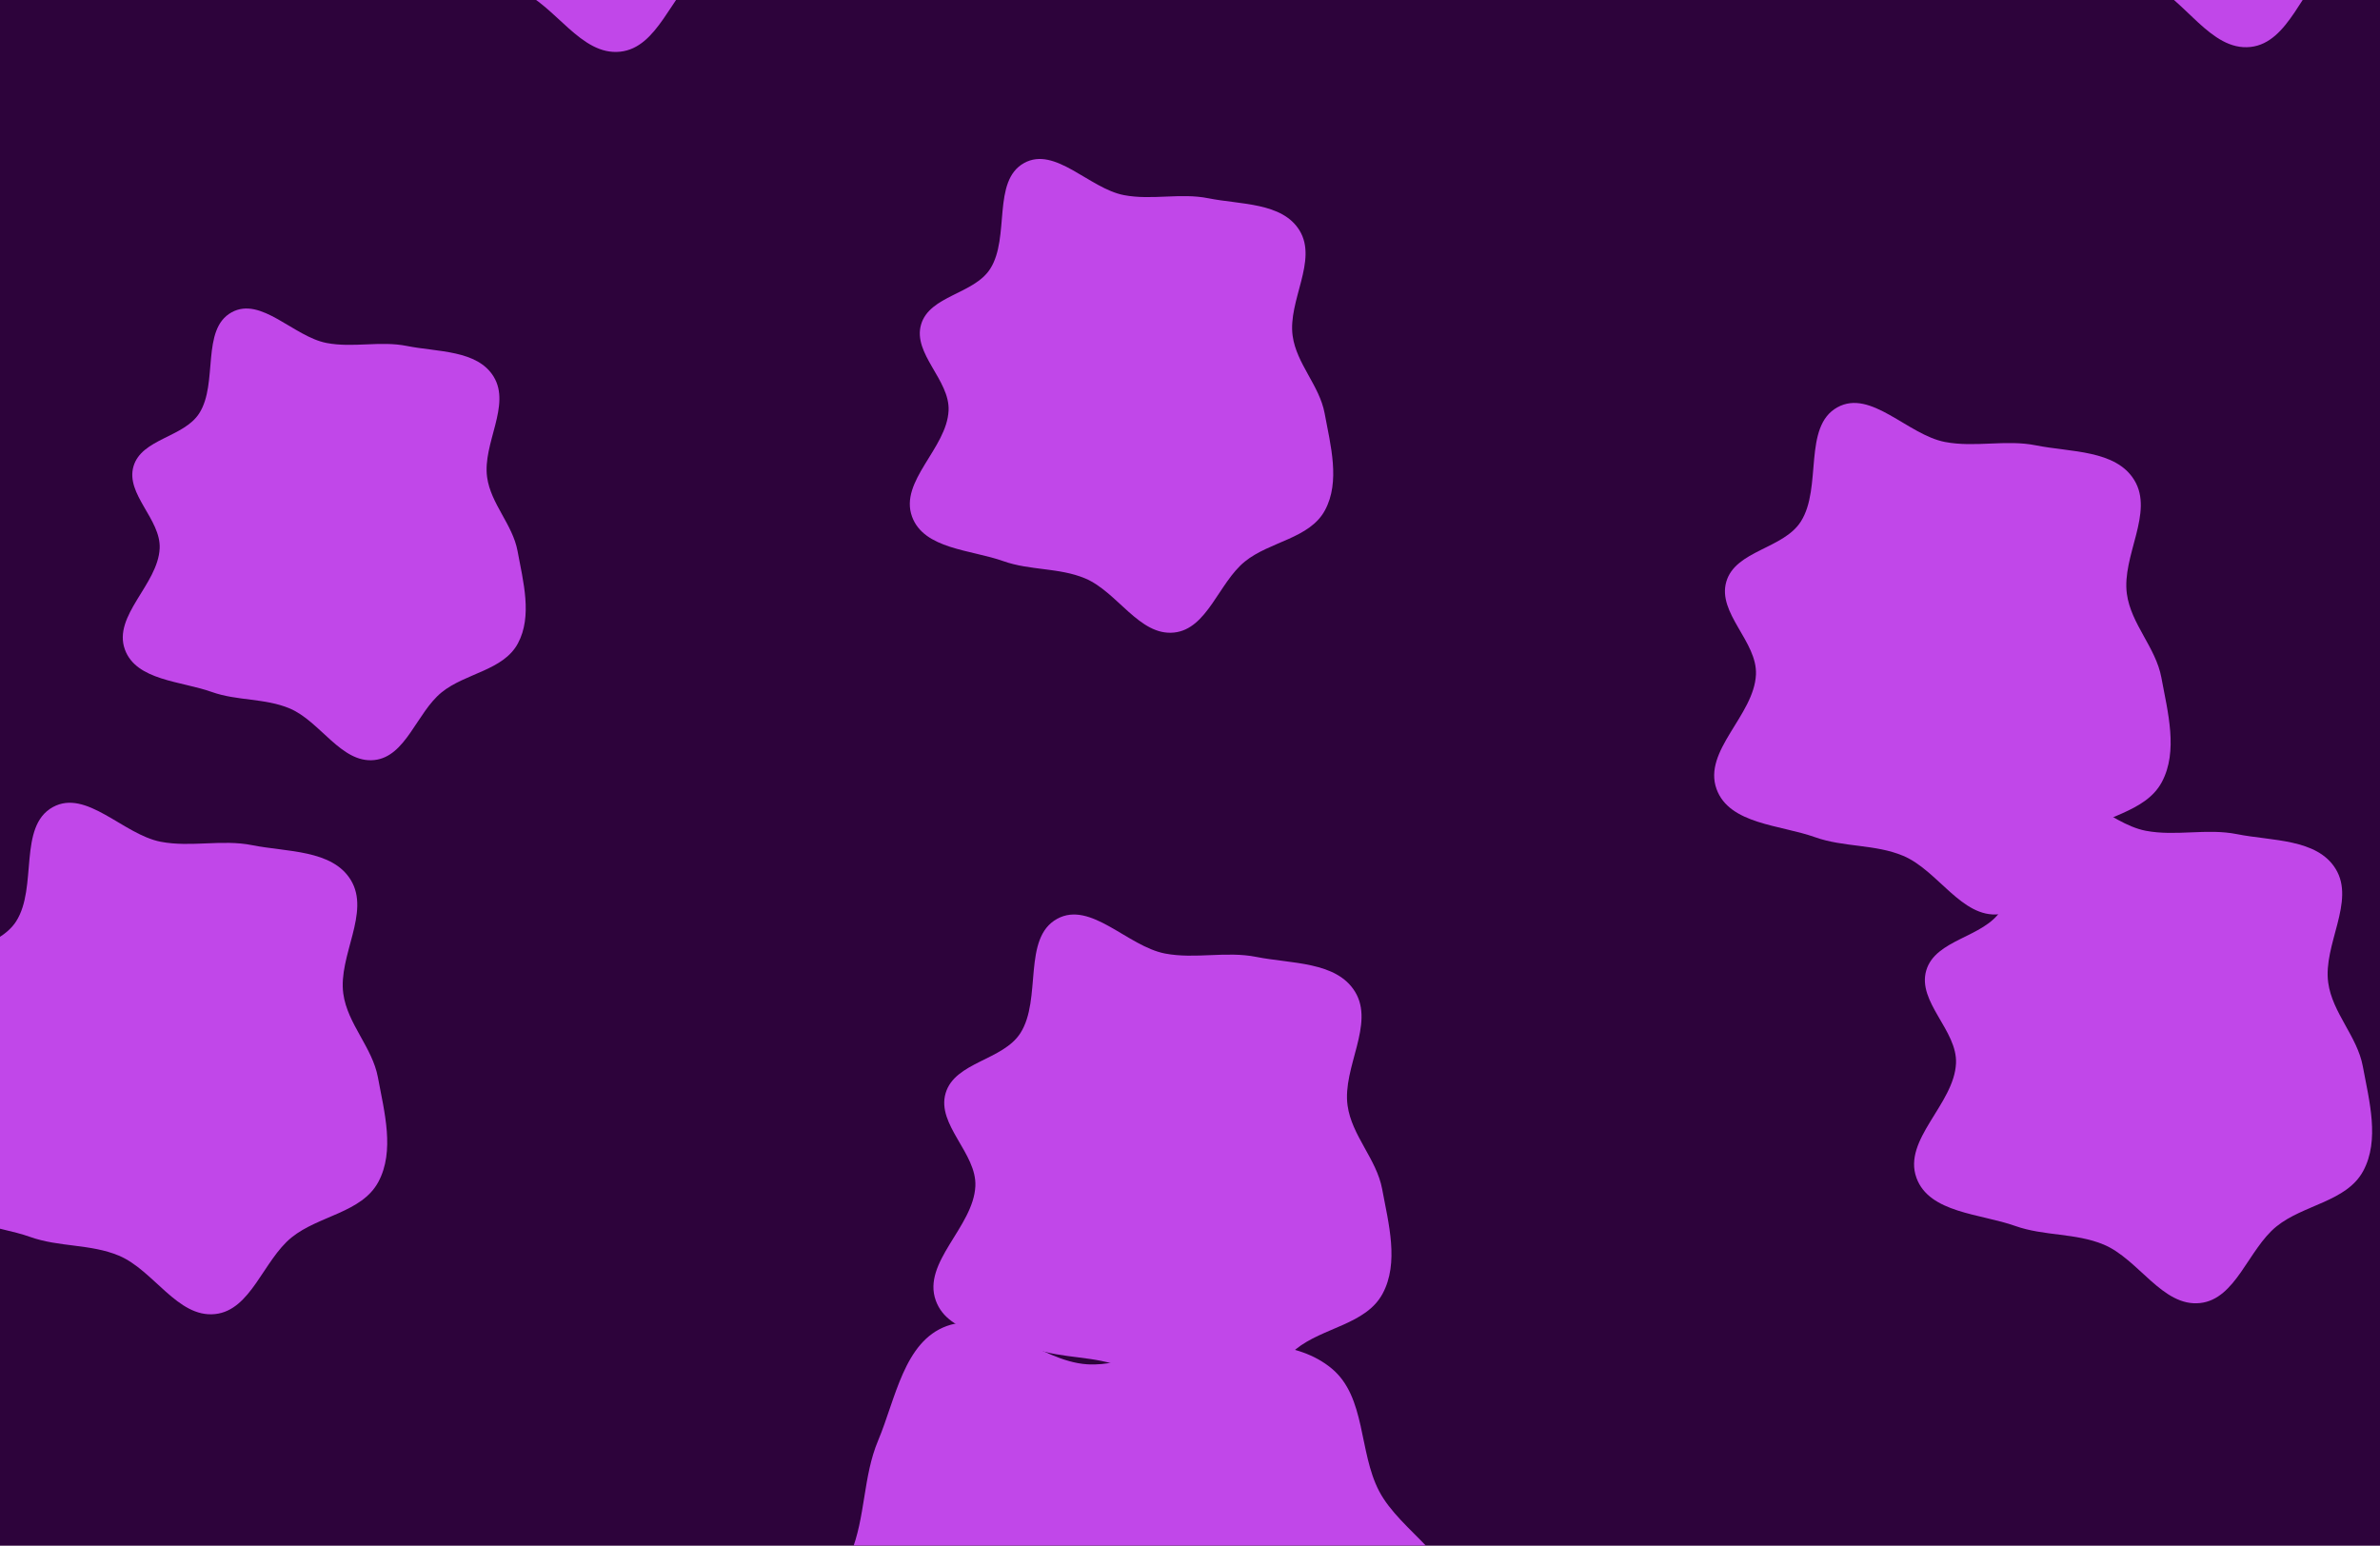 <svg width="1512" height="982" viewBox="0 0 1512 982" fill="none" xmlns="http://www.w3.org/2000/svg">
<g clip-path="url(#clip0_346_220)">
<rect width="1512" height="982" fill="white"/>
<g clip-path="url(#clip1_346_220)">
<rect width="1512" height="2279" transform="translate(0 -469)" fill="#2D033B"/>
<g filter="url(#filter0_f_346_220)">
<path fill-rule="evenodd" clip-rule="evenodd" d="M357.746 -283.832C377.966 -279.955 398.564 -285.626 418.749 -281.561C441.796 -276.919 472.169 -278.64 484.624 -258.279C497.988 -236.429 476.159 -207.502 479.659 -181.982C482.444 -161.67 499.043 -146.053 502.776 -125.901C507.08 -102.662 514.179 -76.454 503.044 -55.723C491.949 -35.066 463.163 -33.204 445.114 -18.546C426.195 -3.18 418.027 30.312 393.991 32.845C368.88 35.492 353.015 3.41 329.656 -6.375C310.847 -14.253 289.777 -11.984 270.591 -18.845C247.324 -27.164 213.178 -27.465 204.602 -51.091C195.267 -76.806 229.727 -100.47 231.015 -127.867C232.053 -149.931 204.94 -169.024 211.142 -190.184C217.297 -211.179 249.387 -212.096 261.088 -230.461C275.595 -253.231 262.239 -294.176 285.626 -307.09C308.051 -319.472 332.697 -288.636 357.746 -283.832Z" fill="#C147E9"/>
</g>
<g filter="url(#filter1_f_346_220)">
<path fill-rule="evenodd" clip-rule="evenodd" d="M207.461 217.895C224.377 221.14 241.609 216.395 258.496 219.796C277.777 223.68 303.187 222.24 313.607 239.277C324.788 257.559 306.525 281.763 309.453 303.117C311.783 320.112 325.67 333.18 328.793 350.042C332.394 369.486 338.333 391.416 329.017 408.763C319.735 426.047 295.653 427.605 280.553 439.87C264.725 452.727 257.892 480.751 237.784 482.871C216.776 485.085 203.503 458.241 183.96 450.054C168.225 443.461 150.598 445.36 134.546 439.62C115.081 432.658 86.515 432.407 79.34 412.638C71.531 391.122 100.36 371.321 101.438 348.397C102.306 329.935 79.623 313.96 84.812 296.254C89.961 278.687 116.807 277.92 126.597 262.553C138.733 243.501 127.56 209.24 147.125 198.435C165.885 188.075 186.505 213.876 207.461 217.895Z" fill="#C147E9"/>
</g>
<g filter="url(#filter2_f_346_220)">
<path fill-rule="evenodd" clip-rule="evenodd" d="M1235.65 280.794C1254.82 284.468 1274.34 279.095 1293.47 282.947C1315.31 287.345 1344.09 285.714 1355.9 305.007C1368.56 325.71 1347.88 353.119 1351.19 377.3C1353.83 396.545 1369.56 411.344 1373.1 430.438C1377.18 452.457 1383.91 477.29 1373.36 496.933C1362.84 516.506 1335.56 518.27 1318.45 532.159C1300.52 546.719 1292.78 578.453 1270 580.854C1246.21 583.362 1231.17 552.963 1209.03 543.691C1191.21 536.226 1171.24 538.376 1153.06 531.876C1131.01 523.993 1098.65 523.708 1090.52 501.322C1081.67 476.957 1114.33 454.534 1115.55 428.575C1116.53 407.669 1090.84 389.578 1096.72 369.528C1102.55 349.635 1132.96 348.766 1144.05 331.365C1157.8 309.79 1145.14 270.993 1167.31 258.758C1188.56 247.025 1211.92 276.243 1235.65 280.794Z" fill="#C147E9"/>
</g>
<g filter="url(#filter3_f_346_220)">
<path fill-rule="evenodd" clip-rule="evenodd" d="M714.035 123.963C731.81 127.366 749.918 122.389 767.662 125.957C787.922 130.03 814.622 128.52 825.571 146.388C837.32 165.562 818.13 190.947 821.206 213.343C823.655 231.167 838.247 244.872 841.528 262.556C845.312 282.949 851.553 305.948 841.764 324.141C832.011 342.269 806.706 343.902 790.839 356.766C774.207 370.25 767.027 399.641 745.898 401.864C723.823 404.187 709.876 376.033 689.341 367.446C672.807 360.533 654.284 362.524 637.418 356.504C616.964 349.203 586.947 348.939 579.408 328.206C571.202 305.64 601.495 284.873 602.628 260.831C603.54 241.468 579.705 224.714 585.158 206.145C590.568 187.72 618.778 186.916 629.064 170.799C641.817 150.818 630.076 114.886 650.635 103.554C670.348 92.688 692.015 119.748 714.035 123.963Z" fill="#C147E9"/>
</g>
<g filter="url(#filter4_f_346_220)">
<path fill-rule="evenodd" clip-rule="evenodd" d="M740.161 605.794C759.389 609.468 778.978 604.095 798.173 607.947C820.09 612.345 848.974 610.714 860.818 630.007C873.528 650.71 852.769 678.119 856.097 702.3C858.746 721.545 874.531 736.344 878.081 755.438C882.174 777.457 888.925 802.29 878.336 821.933C867.785 841.506 840.41 843.27 823.246 857.159C805.254 871.719 797.486 903.453 774.629 905.854C750.749 908.362 735.661 877.963 713.447 868.691C695.561 861.226 675.523 863.376 657.277 856.876C635.151 848.993 602.679 848.708 594.523 826.322C585.646 801.957 618.417 779.534 619.642 753.575C620.629 732.669 594.845 714.578 600.743 694.528C606.596 674.635 637.113 673.766 648.241 656.365C662.036 634.79 649.335 595.993 671.576 583.758C692.901 572.025 716.339 601.243 740.161 605.794Z" fill="#C147E9"/>
</g>
<g filter="url(#filter5_f_346_220)">
<path fill-rule="evenodd" clip-rule="evenodd" d="M102.161 534.794C121.389 538.468 140.978 533.095 160.173 536.947C182.09 541.345 210.974 539.714 222.818 559.007C235.528 579.71 214.769 607.119 218.097 631.3C220.746 650.545 236.531 665.344 240.081 684.438C244.174 706.457 250.925 731.29 240.336 750.933C229.785 770.506 202.41 772.27 185.246 786.159C167.254 800.719 159.486 832.453 136.629 834.854C112.749 837.362 97.661 806.963 75.447 797.691C57.561 790.226 37.523 792.376 19.277 785.876C-2.849 777.993 -35.321 777.708 -43.477 755.322C-52.354 730.957 -19.583 708.534 -18.358 682.575C-17.371 661.669 -43.155 643.578 -37.257 623.528C-31.404 603.635 -0.887 602.766 10.241 585.365C24.037 563.79 11.335 524.993 33.576 512.758C54.901 501.025 78.339 530.243 102.161 534.794Z" fill="#C147E9"/>
</g>
<g filter="url(#filter6_f_346_220)">
<path fill-rule="evenodd" clip-rule="evenodd" d="M1363.16 527.794C1382.39 531.468 1401.98 526.095 1421.17 529.947C1443.09 534.345 1471.97 532.714 1483.82 552.007C1496.53 572.71 1475.77 600.119 1479.1 624.3C1481.75 643.545 1497.53 658.344 1501.08 677.438C1505.17 699.457 1511.92 724.29 1501.34 743.933C1490.78 763.506 1463.41 765.27 1446.25 779.159C1428.25 793.719 1420.49 825.453 1397.63 827.854C1373.75 830.362 1358.66 799.963 1336.45 790.691C1318.56 783.226 1298.52 785.376 1280.28 778.876C1258.15 770.993 1225.68 770.708 1217.52 748.322C1208.65 723.957 1241.42 701.534 1242.64 675.575C1243.63 654.669 1217.84 636.578 1223.74 616.528C1229.6 596.635 1260.11 595.766 1271.24 578.365C1285.04 556.79 1272.34 517.993 1294.58 505.758C1315.9 494.025 1339.34 523.243 1363.16 527.794Z" fill="#C147E9"/>
</g>
<g filter="url(#filter7_f_346_220)">
<path fill-rule="evenodd" clip-rule="evenodd" d="M1392.78 -303.459C1413.4 -299.378 1434.4 -305.347 1454.98 -301.068C1478.48 -296.183 1509.45 -297.994 1522.15 -276.564C1535.77 -253.568 1513.52 -223.123 1517.08 -196.264C1519.92 -174.886 1536.85 -158.449 1540.65 -137.24C1545.04 -112.782 1552.28 -85.198 1540.93 -63.379C1529.61 -41.638 1500.26 -39.679 1481.86 -24.251C1462.57 -8.079 1454.24 27.171 1429.74 29.837C1404.13 32.623 1387.96 -1.143 1364.14 -11.441C1344.96 -19.733 1323.48 -17.345 1303.92 -24.565C1280.19 -33.322 1245.38 -33.638 1236.63 -58.504C1227.12 -85.568 1262.25 -110.474 1263.56 -139.309C1264.62 -162.531 1236.98 -182.626 1243.3 -204.896C1249.58 -226.993 1282.3 -227.958 1294.23 -247.287C1309.02 -271.251 1295.4 -314.346 1319.25 -327.937C1342.11 -340.969 1367.24 -308.515 1392.78 -303.459Z" fill="#C147E9"/>
</g>
<g filter="url(#filter8_f_346_220)">
<path fill-rule="evenodd" clip-rule="evenodd" d="M540.453 987.013C549.941 963.927 548.2 938.086 557.902 915.087C568.979 888.827 574.285 852.327 601.438 842.445C630.576 831.841 659.591 864.757 690.694 866.759C715.449 868.353 737.98 852.402 762.775 852.832C791.367 853.327 824.156 851.219 846.042 869.453C867.849 887.62 863.093 922.268 876.107 947.249C889.748 973.435 927.48 991.223 924.67 1020.39C921.735 1050.86 879.861 1061.97 862.61 1087.36C848.72 1107.8 846.314 1133.38 833.54 1154.52C818.048 1180.15 809.433 1220.65 779.348 1225.13C746.603 1230.02 726.881 1183.36 694.711 1175.22C668.803 1168.66 639.609 1196.27 616.022 1183.79C592.619 1171.41 599.294 1133.06 580.351 1114.73C556.864 1092 505.089 1097.98 495.436 1067.08C486.18 1037.45 528.699 1015.61 540.453 987.013Z" fill="#C147E9"/>
</g>
<g filter="url(#filter9_f_346_220)">
<path fill-rule="evenodd" clip-rule="evenodd" d="M-32.547 1199.01C-23.059 1175.93 -24.8 1150.09 -15.098 1127.09C-4.021 1100.83 1.285 1064.33 28.438 1054.44C57.575 1043.84 86.591 1076.76 117.694 1078.76C142.449 1080.35 164.98 1064.4 189.775 1064.83C218.367 1065.33 251.156 1063.22 273.042 1081.45C294.849 1099.62 290.093 1134.27 303.107 1159.25C316.748 1185.44 354.48 1203.22 351.67 1232.39C348.735 1262.86 306.861 1273.97 289.61 1299.36C275.72 1319.8 273.314 1345.38 260.54 1366.52C245.048 1392.15 236.433 1432.65 206.348 1437.13C173.603 1442.02 153.881 1395.36 121.711 1387.22C95.803 1380.66 66.609 1408.27 43.023 1395.79C19.619 1383.41 26.294 1345.06 7.351 1326.73C-16.136 1304 -67.911 1309.98 -77.564 1279.08C-86.82 1249.45 -44.301 1227.61 -32.547 1199.01Z" fill="#C147E9"/>
</g>
<g filter="url(#filter10_f_346_220)">
<path fill-rule="evenodd" clip-rule="evenodd" d="M1167.45 1199.01C1176.94 1175.93 1175.2 1150.09 1184.9 1127.09C1195.98 1100.83 1201.29 1064.33 1228.44 1054.44C1257.58 1043.84 1286.59 1076.76 1317.69 1078.76C1342.45 1080.35 1364.98 1064.4 1389.77 1064.83C1418.37 1065.33 1451.16 1063.22 1473.04 1081.45C1494.85 1099.62 1490.09 1134.27 1503.11 1159.25C1516.75 1185.44 1554.48 1203.22 1551.67 1232.39C1548.74 1262.86 1506.86 1273.97 1489.61 1299.36C1475.72 1319.8 1473.31 1345.38 1460.54 1366.52C1445.05 1392.15 1436.43 1432.65 1406.35 1437.13C1373.6 1442.02 1353.88 1395.36 1321.71 1387.22C1295.8 1380.66 1266.61 1408.27 1243.02 1395.79C1219.62 1383.41 1226.29 1345.06 1207.35 1326.73C1183.86 1304 1132.09 1309.98 1122.44 1279.08C1113.18 1249.45 1155.7 1227.61 1167.45 1199.01Z" fill="#C147E9"/>
</g>
<g filter="url(#filter11_f_346_220)">
<path fill-rule="evenodd" clip-rule="evenodd" d="M613.453 1433.01C622.941 1409.93 621.2 1384.09 630.902 1361.09C641.979 1334.83 647.285 1298.33 674.438 1288.44C703.576 1277.84 732.591 1310.76 763.694 1312.76C788.449 1314.35 810.98 1298.4 835.775 1298.83C864.367 1299.33 897.156 1297.22 919.042 1315.45C940.849 1333.62 936.093 1368.27 949.107 1393.25C962.748 1419.44 1000.48 1437.22 997.67 1466.39C994.735 1496.86 952.861 1507.97 935.61 1533.36C921.72 1553.8 919.314 1579.38 906.54 1600.52C891.048 1626.15 882.433 1666.65 852.348 1671.13C819.603 1676.02 799.881 1629.36 767.711 1621.22C741.803 1614.66 712.609 1642.27 689.022 1629.79C665.619 1617.41 672.294 1579.06 653.351 1560.73C629.864 1538 578.089 1543.98 568.436 1513.08C559.18 1483.45 601.699 1461.61 613.453 1433.01Z" fill="#C147E9"/>
</g>
</g>
</g>
<defs>
<filter id="filter0_f_346_220" x="-247" y="-760" width="1206" height="1243" filterUnits="userSpaceOnUse" color-interpolation-filters="sRGB">
<feFlood flood-opacity="0" result="BackgroundImageFix"/>
<feBlend mode="normal" in="SourceGraphic" in2="BackgroundImageFix" result="shape"/>
<feGaussianBlur stdDeviation="225" result="effect1_foregroundBlur_346_220"/>
</filter>
<filter id="filter1_f_346_220" x="-372" y="-254" width="1156" height="1187" filterUnits="userSpaceOnUse" color-interpolation-filters="sRGB">
<feFlood flood-opacity="0" result="BackgroundImageFix"/>
<feBlend mode="normal" in="SourceGraphic" in2="BackgroundImageFix" result="shape"/>
<feGaussianBlur stdDeviation="225" result="effect1_foregroundBlur_346_220"/>
</filter>
<filter id="filter2_f_346_220" x="639" y="-194" width="1190" height="1225" filterUnits="userSpaceOnUse" color-interpolation-filters="sRGB">
<feFlood flood-opacity="0" result="BackgroundImageFix"/>
<feBlend mode="normal" in="SourceGraphic" in2="BackgroundImageFix" result="shape"/>
<feGaussianBlur stdDeviation="225" result="effect1_foregroundBlur_346_220"/>
</filter>
<filter id="filter3_f_346_220" x="128" y="-349" width="1169" height="1201" filterUnits="userSpaceOnUse" color-interpolation-filters="sRGB">
<feFlood flood-opacity="0" result="BackgroundImageFix"/>
<feBlend mode="normal" in="SourceGraphic" in2="BackgroundImageFix" result="shape"/>
<feGaussianBlur stdDeviation="225" result="effect1_foregroundBlur_346_220"/>
</filter>
<filter id="filter4_f_346_220" x="143" y="131" width="1191" height="1225" filterUnits="userSpaceOnUse" color-interpolation-filters="sRGB">
<feFlood flood-opacity="0" result="BackgroundImageFix"/>
<feBlend mode="normal" in="SourceGraphic" in2="BackgroundImageFix" result="shape"/>
<feGaussianBlur stdDeviation="225" result="effect1_foregroundBlur_346_220"/>
</filter>
<filter id="filter5_f_346_220" x="-495" y="60" width="1191" height="1225" filterUnits="userSpaceOnUse" color-interpolation-filters="sRGB">
<feFlood flood-opacity="0" result="BackgroundImageFix"/>
<feBlend mode="normal" in="SourceGraphic" in2="BackgroundImageFix" result="shape"/>
<feGaussianBlur stdDeviation="225" result="effect1_foregroundBlur_346_220"/>
</filter>
<filter id="filter6_f_346_220" x="766" y="53" width="1191" height="1225" filterUnits="userSpaceOnUse" color-interpolation-filters="sRGB">
<feFlood flood-opacity="0" result="BackgroundImageFix"/>
<feBlend mode="normal" in="SourceGraphic" in2="BackgroundImageFix" result="shape"/>
<feGaussianBlur stdDeviation="225" result="effect1_foregroundBlur_346_220"/>
</filter>
<filter id="filter7_f_346_220" x="785" y="-781" width="1212" height="1261" filterUnits="userSpaceOnUse" color-interpolation-filters="sRGB">
<feFlood flood-opacity="0" result="BackgroundImageFix"/>
<feBlend mode="normal" in="SourceGraphic" in2="BackgroundImageFix" result="shape"/>
<feGaussianBlur stdDeviation="225" result="effect1_foregroundBlur_346_220"/>
</filter>
<filter id="filter8_f_346_220" x="44.128" y="390.345" width="1330.69" height="1285.15" filterUnits="userSpaceOnUse" color-interpolation-filters="sRGB">
<feFlood flood-opacity="0" result="BackgroundImageFix"/>
<feBlend mode="normal" in="SourceGraphic" in2="BackgroundImageFix" result="shape"/>
<feGaussianBlur stdDeviation="225" result="effect1_foregroundBlur_346_220"/>
</filter>
<filter id="filter9_f_346_220" x="-528.872" y="602.345" width="1330.69" height="1285.15" filterUnits="userSpaceOnUse" color-interpolation-filters="sRGB">
<feFlood flood-opacity="0" result="BackgroundImageFix"/>
<feBlend mode="normal" in="SourceGraphic" in2="BackgroundImageFix" result="shape"/>
<feGaussianBlur stdDeviation="225" result="effect1_foregroundBlur_346_220"/>
</filter>
<filter id="filter10_f_346_220" x="671.128" y="602.345" width="1330.69" height="1285.15" filterUnits="userSpaceOnUse" color-interpolation-filters="sRGB">
<feFlood flood-opacity="0" result="BackgroundImageFix"/>
<feBlend mode="normal" in="SourceGraphic" in2="BackgroundImageFix" result="shape"/>
<feGaussianBlur stdDeviation="225" result="effect1_foregroundBlur_346_220"/>
</filter>
<filter id="filter11_f_346_220" x="117.128" y="836.345" width="1330.69" height="1285.15" filterUnits="userSpaceOnUse" color-interpolation-filters="sRGB">
<feFlood flood-opacity="0" result="BackgroundImageFix"/>
<feBlend mode="normal" in="SourceGraphic" in2="BackgroundImageFix" result="shape"/>
<feGaussianBlur stdDeviation="225" result="effect1_foregroundBlur_346_220"/>
</filter>
<clipPath id="clip0_346_220">
<rect width="1512" height="982" fill="white"/>
</clipPath>
<clipPath id="clip1_346_220">
<rect width="1512" height="2279" fill="white" transform="translate(0 -469)"/>
</clipPath>
</defs>
</svg>
